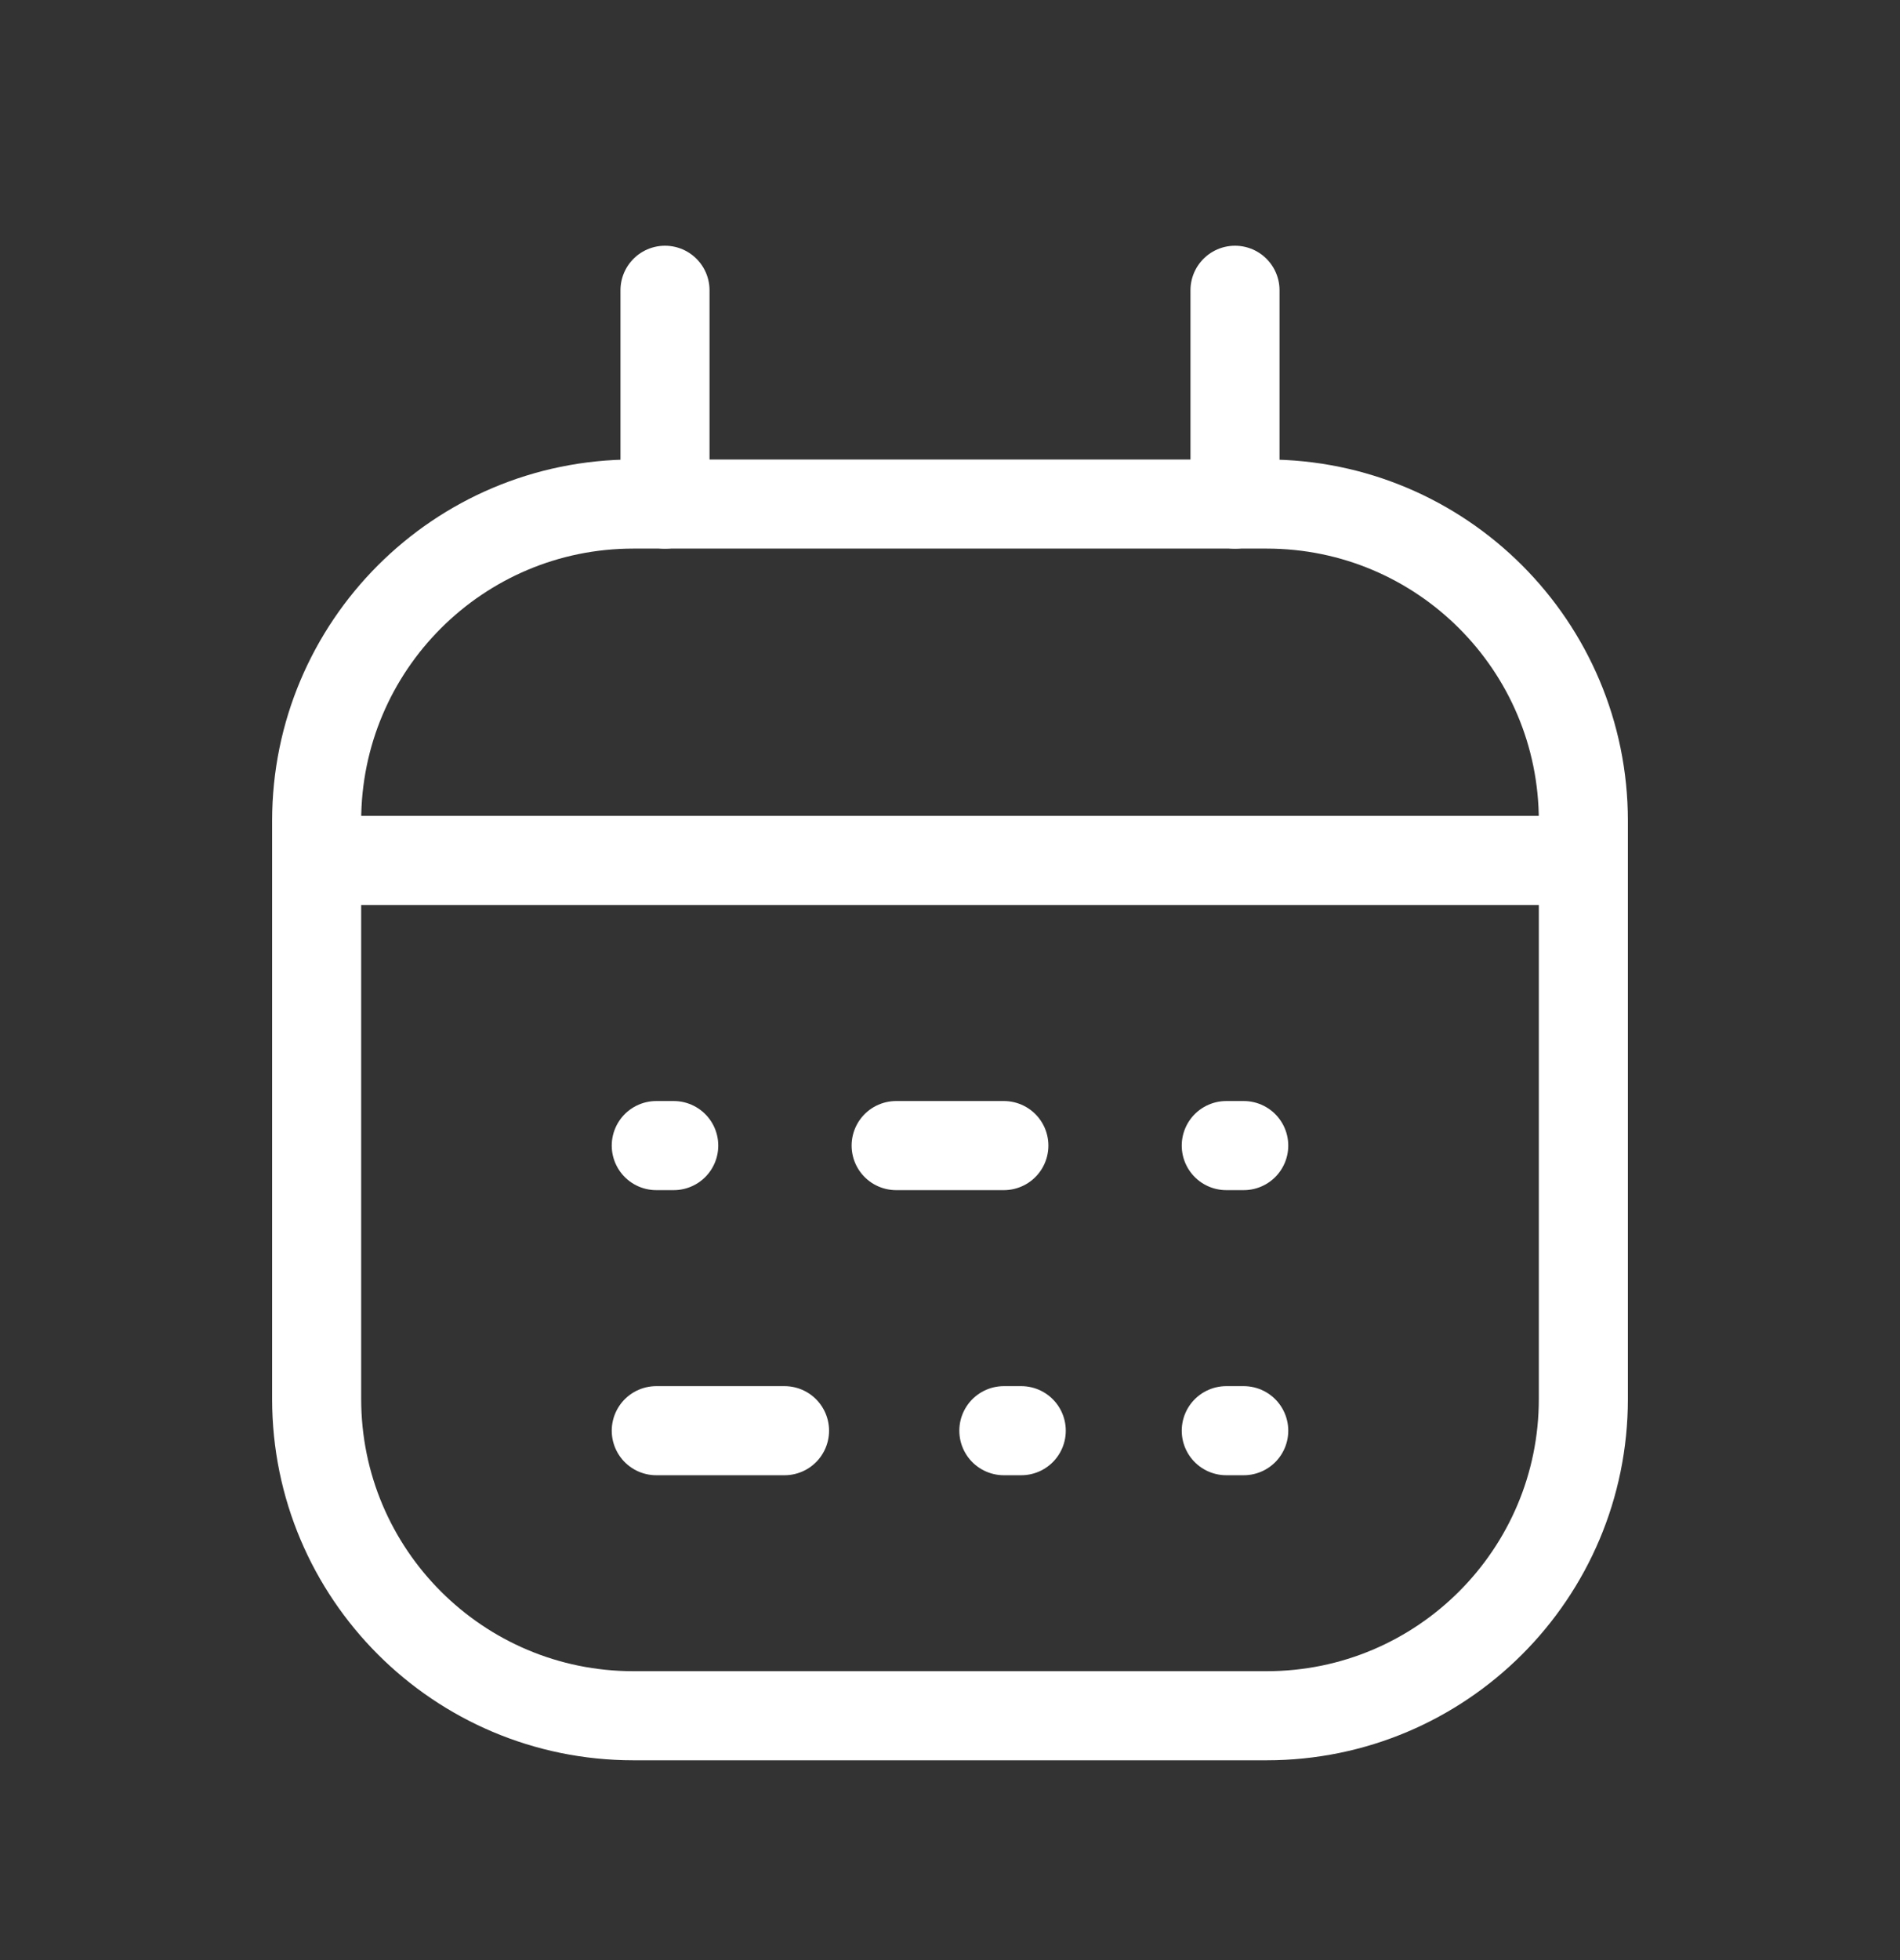 <svg width="32" height="33" viewBox="0 0 32 33" fill="none" xmlns="http://www.w3.org/2000/svg">
<rect x="0" y="0" width="32" height="33" fill="#333333" stroke="none"/>
<g clip-path="url(#clip0_253_1966)">
<path d="M21.333 8.486H10.667C7.721 8.486 5.333 10.874 5.333 13.82V23.553C5.333 26.498 7.721 28.886 10.667 28.886H21.333C24.279 28.886 26.667 26.498 26.667 23.553V13.82C26.667 10.874 24.279 8.486 21.333 8.486Z" stroke="white" stroke-width="1.5" stroke-linejoin="round"/>
<path d="M11.2 4.887V8.487" stroke="white" stroke-width="1.5" stroke-linecap="round" stroke-linejoin="round"/>
<path d="M20.8 4.887V8.487" stroke="white" stroke-width="1.5" stroke-linecap="round" stroke-linejoin="round"/>
<path d="M26.8 14.486H5.2" stroke="white" stroke-width="1.5" stroke-linejoin="round"/>
<path d="M11.053 19.287H11.347" stroke="white" stroke-width="1.5" stroke-linecap="round" stroke-linejoin="round"/>
<path d="M15.093 19.287H16.907" stroke="white" stroke-width="1.5" stroke-linecap="round" stroke-linejoin="round"/>
<path d="M20.653 19.287H20.947" stroke="white" stroke-width="1.5" stroke-linecap="round" stroke-linejoin="round"/>
<path d="M11.053 24.087H13.213" stroke="white" stroke-width="1.5" stroke-linecap="round" stroke-linejoin="round"/>
<path d="M17.2 24.087H16.907" stroke="white" stroke-width="1.5" stroke-linecap="round" stroke-linejoin="round"/>
<path d="M20.653 24.087H20.947" stroke="white" stroke-width="1.5" stroke-linecap="round" stroke-linejoin="round"/>
</g>
<defs>
<clipPath id="clip0_253_1966">
<rect width="32" height="32" fill="white" transform="translate(0 0.887)"/>
</clipPath>
</defs>
</svg>
